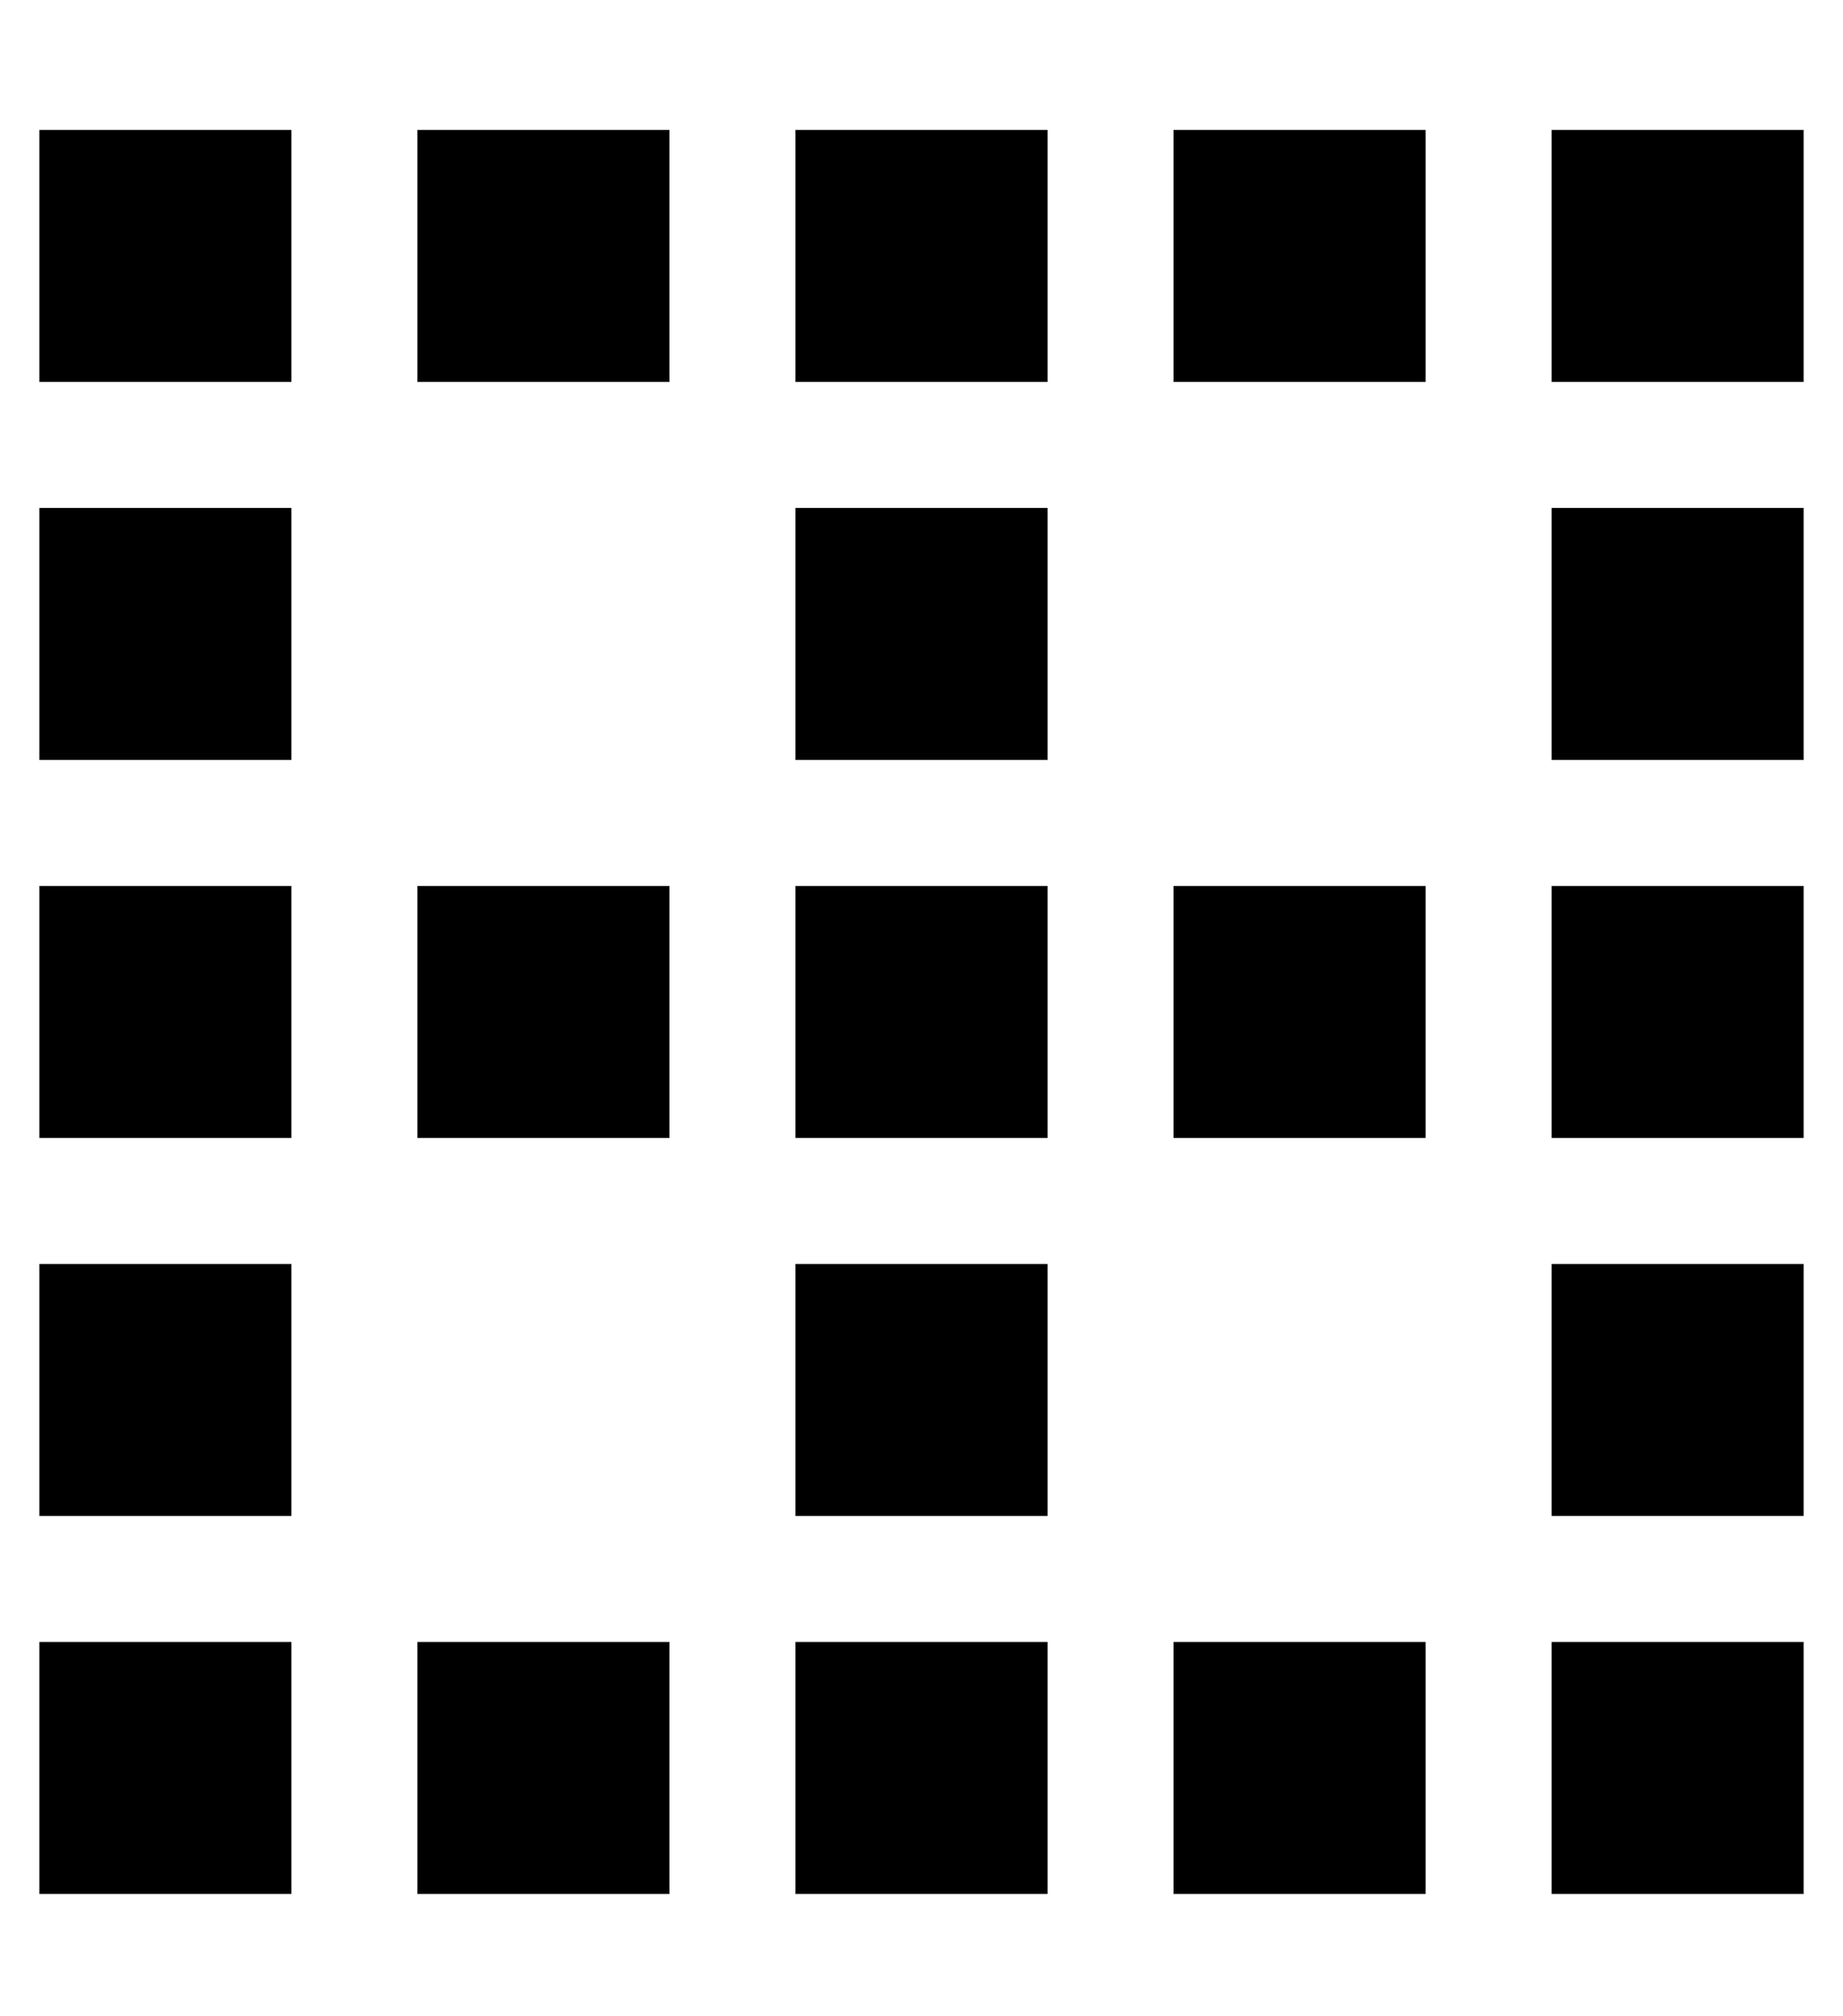 <?xml version="1.0" standalone="no"?>
<!DOCTYPE svg PUBLIC "-//W3C//DTD SVG 1.1//EN" "http://www.w3.org/Graphics/SVG/1.1/DTD/svg11.dtd" >
<svg xmlns="http://www.w3.org/2000/svg" xmlns:xlink="http://www.w3.org/1999/xlink" version="1.1" viewBox="-10 -40 468 512">
   <path fill="currentColor"
d="M0 377v64v-64v64h64v0v-64v0h-64v0zM96 441h64h-64h64v-64v0h-64v0v64v0zM96 57h64h-64h64v-64v0h-64v0v64v0zM96 185v64v-64v64h64v0v-64v0h-64v0zM288 441h64h-64h64v-64v0h-64v0v64v0zM288 -7v64v-64v64h64v0v-64v0h-64v0zM288 249h64h-64h64v-64v0h-64v0v64v0z
M192 377v64v-64v64h64v0v-64v0h-64v0zM192 57h64h-64h64v-64v0h-64v0v64v0zM192 185v64v-64v64h64v0v-64v0h-64v0zM384 441h64h-64h64v-64v0h-64v0v64v0zM384 57h64h-64h64v-64v0h-64v0v64v0zM0 -7v64v-64v64h64v0v-64v0h-64v0zM384 249h64h-64h64v-64v0h-64v0v64v0zM0 185
v64v-64v64h64v0v-64v0h-64v0zM192 345h64h-64h64v-64v0h-64v0v64v0zM384 281v64v-64v64h64v0v-64v0h-64v0zM0 345h64h-64h64v-64v0h-64v0v64v0zM384 89v64v-64v64h64v0v-64v0h-64v0zM0 153h64h-64h64v-64v0h-64v0v64v0zM192 89v64v-64v64h64v0v-64v0h-64v0z" />
</svg>
